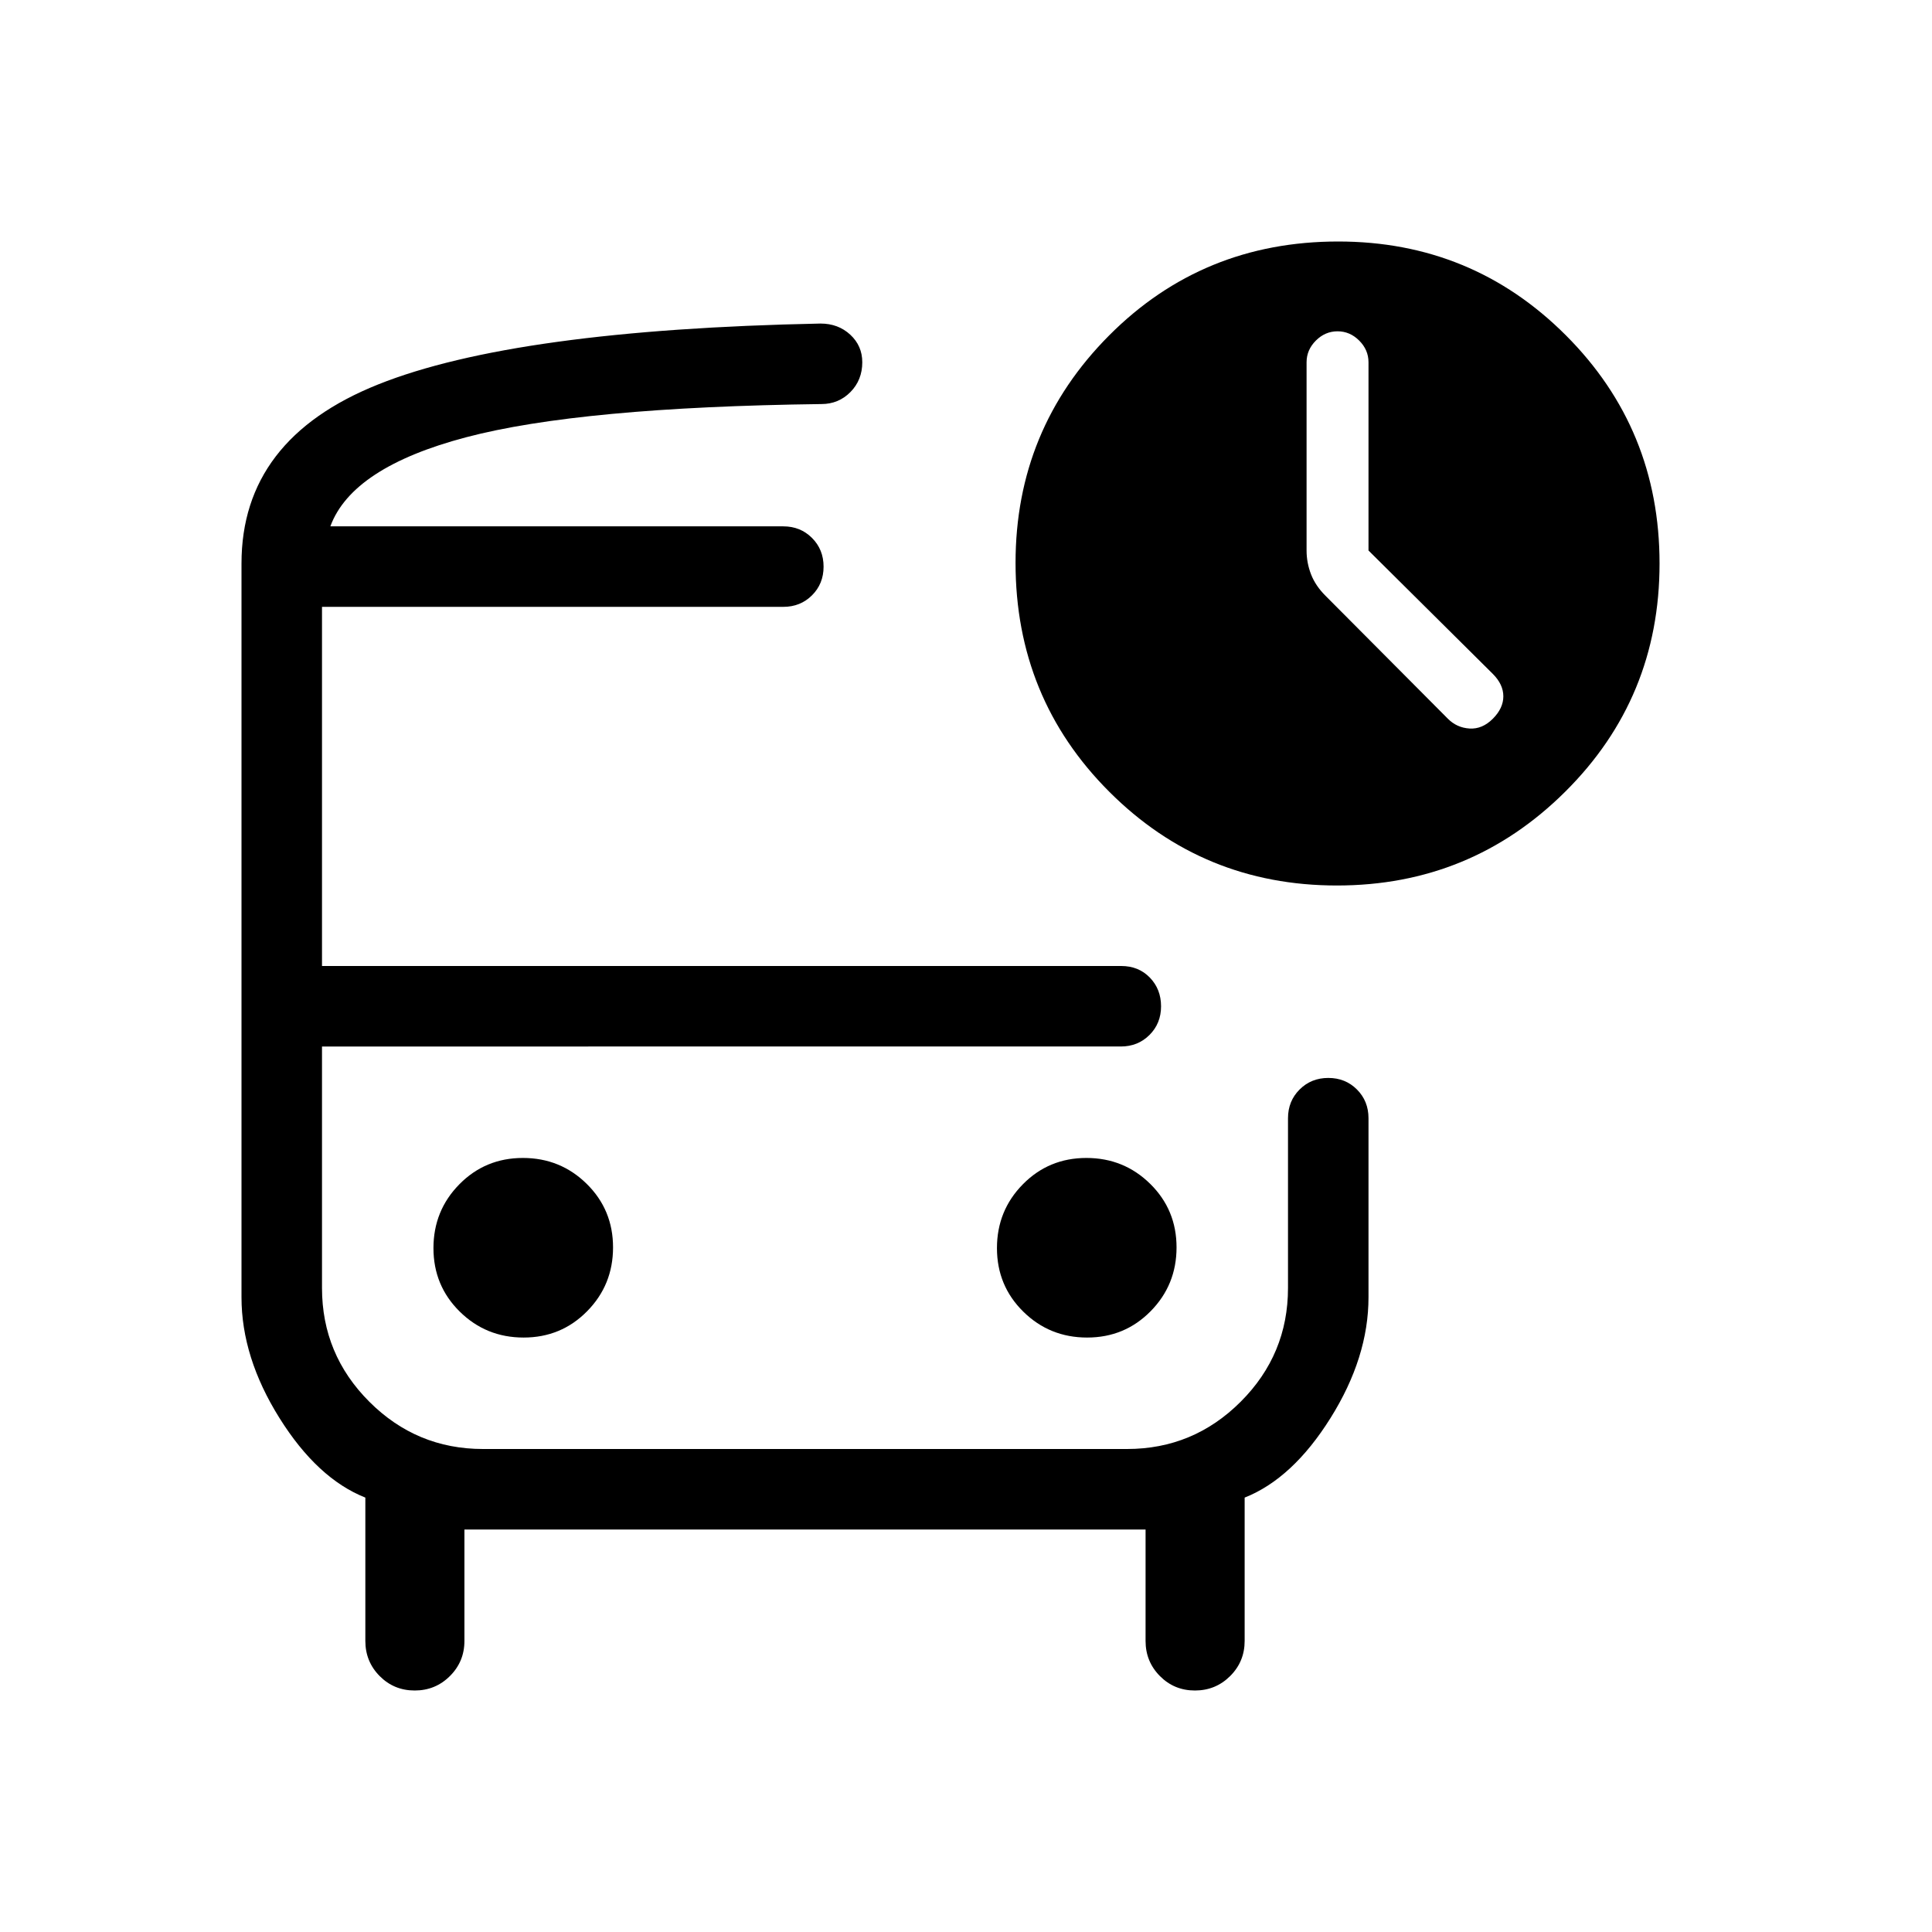 <svg xmlns="http://www.w3.org/2000/svg" height="24" viewBox="0 -960 960 960" width="24"><path d="M164.15-698.46H422 164.15ZM240-440h-80 480-400Zm-33.94 320q-10.29 0-17.41-7.18-7.11-7.18-7.11-17.44v-71.23q-23.85-9.46-42.69-39.57Q120-285.54 120-315.38V-680q0-61.85 67.96-89t219.73-30.23q8.83 0 14.8 5.53 5.97 5.53 5.97 13.7 0 8.83-5.88 14.8-5.89 5.97-14.43 5.97-119.84 1.54-176.53 16.5-56.7 14.96-67.47 44.27h225.08q8.5 0 14.25 5.76 5.75 5.75 5.75 14.27 0 8.51-5.75 14.24t-14.25 5.73H160V-480h397.15q8.62 0 14.2 5.76 5.57 5.76 5.57 14.27t-5.75 14.24q-5.75 5.73-14.25 5.73H160v120q0 33 23.5 56.5T240-240h320q33 0 56.5-23.5T640-320v-84.38q0-8.5 5.76-14.25t14.27-5.75q8.51 0 14.24 5.75t5.73 14.25v89q0 29.84-18.85 59.96-18.84 30.11-42.69 39.57v71.23q0 10.26-7.2 17.44-7.21 7.18-17.5 7.18-10.3 0-17.41-7.18-7.12-7.18-7.12-17.44V-200H230.77v55.38q0 10.26-7.21 17.44-7.2 7.18-17.5 7.18ZM664.3-520q-66.53 0-113.11-46.58-46.57-46.57-46.57-113.71 0-66.33 46.49-113.02T664.93-840q66.53 0 113.11 46.58 46.58 46.57 46.58 113.42t-46.9 113.42Q730.83-520 664.3-520ZM260.18-295.38q18.67 0 31.55-13.07 12.89-13.07 12.89-31.73 0-18.67-13.07-31.55-13.07-12.89-31.73-12.89-18.67 0-31.55 13.07-12.89 13.07-12.89 31.73 0 18.67 13.07 31.55 13.07 12.89 31.73 12.89Zm280 0q18.67 0 31.55-13.07 12.89-13.07 12.89-31.73 0-18.67-13.07-31.55-13.07-12.89-31.73-12.89-18.67 0-31.55 13.07-12.89 13.07-12.89 31.73 0 18.67 13.07 31.55 13.07 12.89 31.73 12.89ZM680-686.46V-780q0-6.15-4.62-10.77-4.61-4.61-10.76-4.61-6.16 0-10.77 4.61-4.62 4.62-4.62 10.77v93.54q0 6.13 2.23 11.87 2.23 5.74 7.29 10.74l60.71 61q4.46 4.47 10.77 4.85 6.31.38 11.54-4.85Q747-608.08 747-614t-5.23-11.15L680-686.46Z"/></svg>